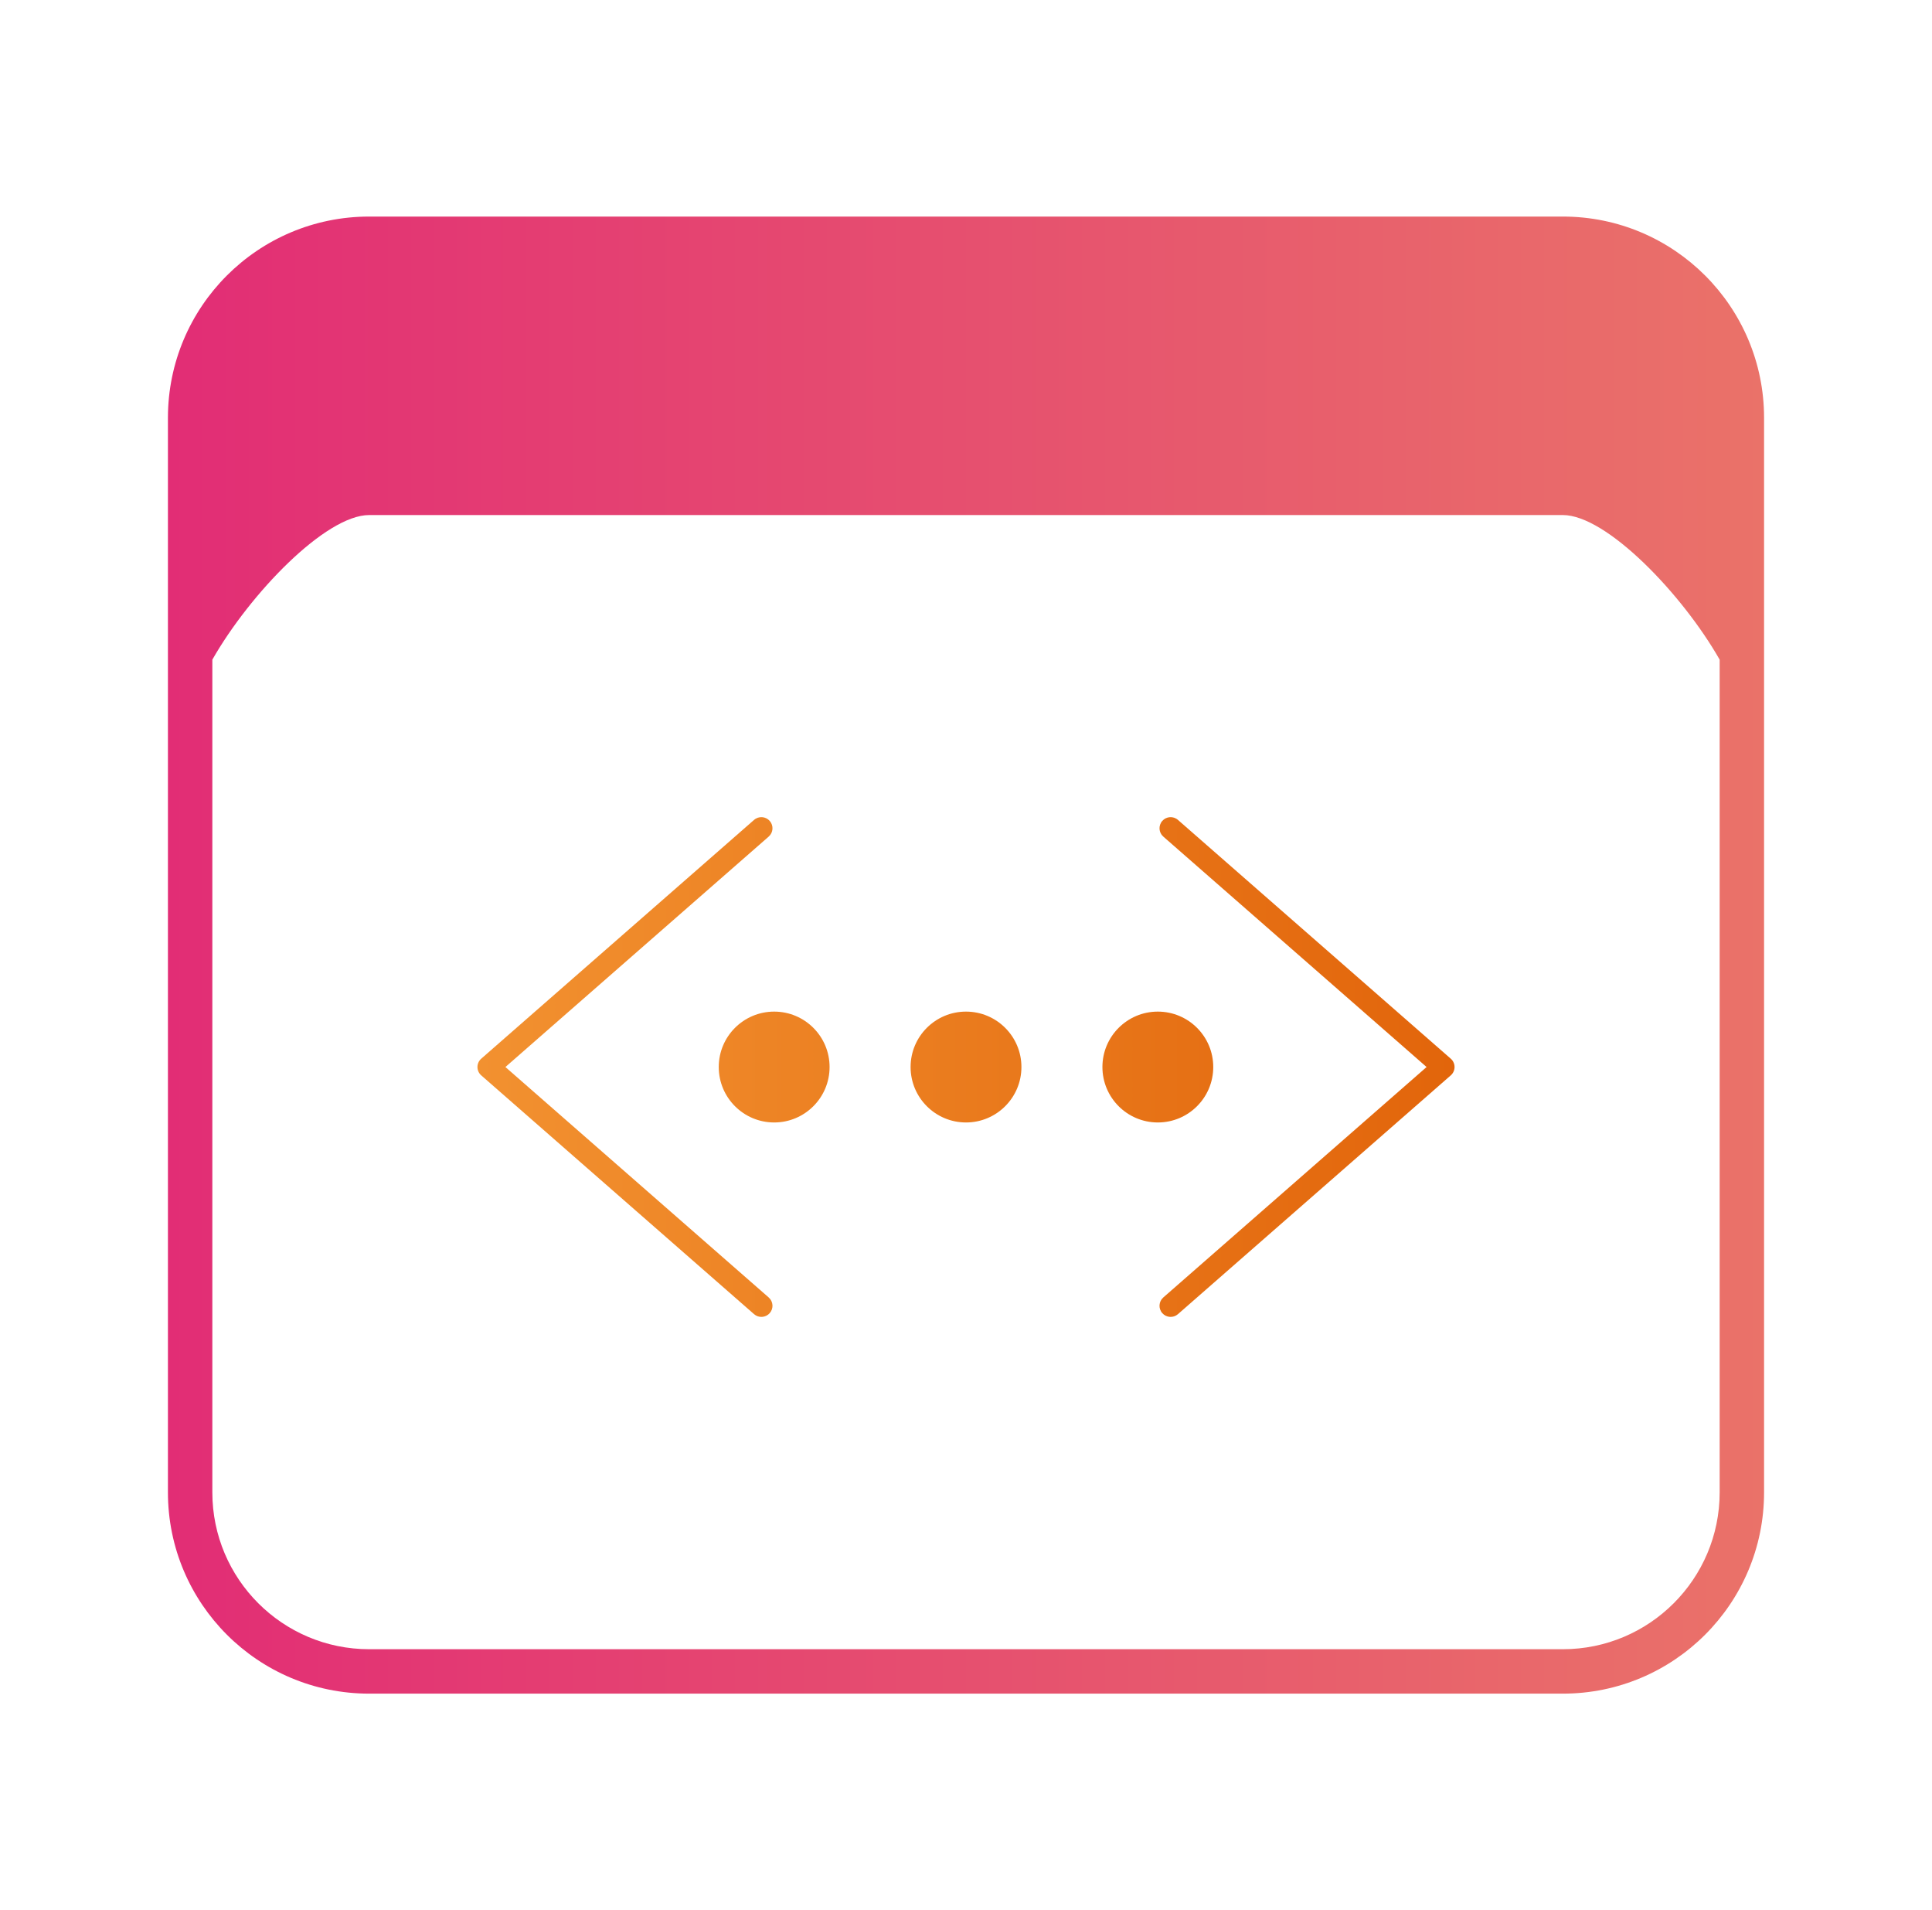 <svg width="87" height="86" viewBox="0 0 87 86" fill="none" xmlns="http://www.w3.org/2000/svg">
<path fill-rule="evenodd" clip-rule="evenodd" d="M77.438 29.699C75.754 26.741 72.343 23.188 70.375 23.188H16.625C14.657 23.188 11.246 26.741 9.562 29.699V67.188C9.562 71.088 12.725 74.25 16.625 74.25H70.375C74.275 74.25 77.438 71.088 77.438 67.188V29.699ZM16.625 9.75C11.62 9.75 7.562 13.807 7.562 18.812V67.188C7.562 72.193 11.62 76.25 16.625 76.25H70.375C75.38 76.25 79.438 72.193 79.438 67.188V18.812C79.438 13.807 75.38 9.75 70.375 9.75H67.321H19.679H16.625Z" fill="url(#paint0_linear_254_9157)"/>
<path fill-rule="evenodd" clip-rule="evenodd" d="M34.615 37.665C34.823 37.483 34.844 37.168 34.662 36.96C34.48 36.752 34.164 36.731 33.956 36.913L21.671 47.663C21.562 47.758 21.5 47.895 21.5 48.039C21.5 48.183 21.562 48.32 21.671 48.415L33.956 59.165C34.164 59.347 34.48 59.326 34.662 59.118C34.844 58.91 34.823 58.595 34.615 58.413L22.759 48.039L34.615 37.665ZM53.044 36.913C52.836 36.731 52.52 36.752 52.338 36.96C52.156 37.168 52.177 37.483 52.385 37.665L64.241 48.039L52.385 58.413C52.177 58.595 52.156 58.91 52.338 59.118C52.52 59.326 52.836 59.347 53.044 59.165L65.329 48.415C65.438 48.32 65.5 48.183 65.5 48.039C65.5 47.895 65.438 47.758 65.329 47.663L53.044 36.913ZM34.862 50.535C36.24 50.535 37.357 49.417 37.357 48.039C37.357 46.661 36.24 45.544 34.862 45.544C33.483 45.544 32.366 46.661 32.366 48.039C32.366 49.417 33.483 50.535 34.862 50.535ZM45.996 48.039C45.996 49.417 44.878 50.535 43.5 50.535C42.122 50.535 41.005 49.417 41.005 48.039C41.005 46.661 42.122 45.544 43.5 45.544C44.878 45.544 45.996 46.661 45.996 48.039ZM54.634 48.039C54.634 49.417 53.517 50.535 52.138 50.535C50.76 50.535 49.643 49.417 49.643 48.039C49.643 46.661 50.76 45.544 52.138 45.544C53.517 45.544 54.634 46.661 54.634 48.039Z" fill="url(#paint1_linear_254_9157)"/>
<defs>
<linearGradient id="paint0_linear_254_9157" x1="7.562" y1="42.998" x2="79.437" y2="42.998" gradientUnits="userSpaceOnUse">
<stop stop-color="#E22D75"/>
<stop offset="1" stop-color="#EA7269"/>
</linearGradient>
<linearGradient id="paint1_linear_254_9157" x1="21.5" y1="48.039" x2="65.5" y2="48.039" gradientUnits="userSpaceOnUse">
<stop stop-color="#F29130"/>
<stop offset="1" stop-color="#E2650B"/>
</linearGradient>
</defs>
</svg>
